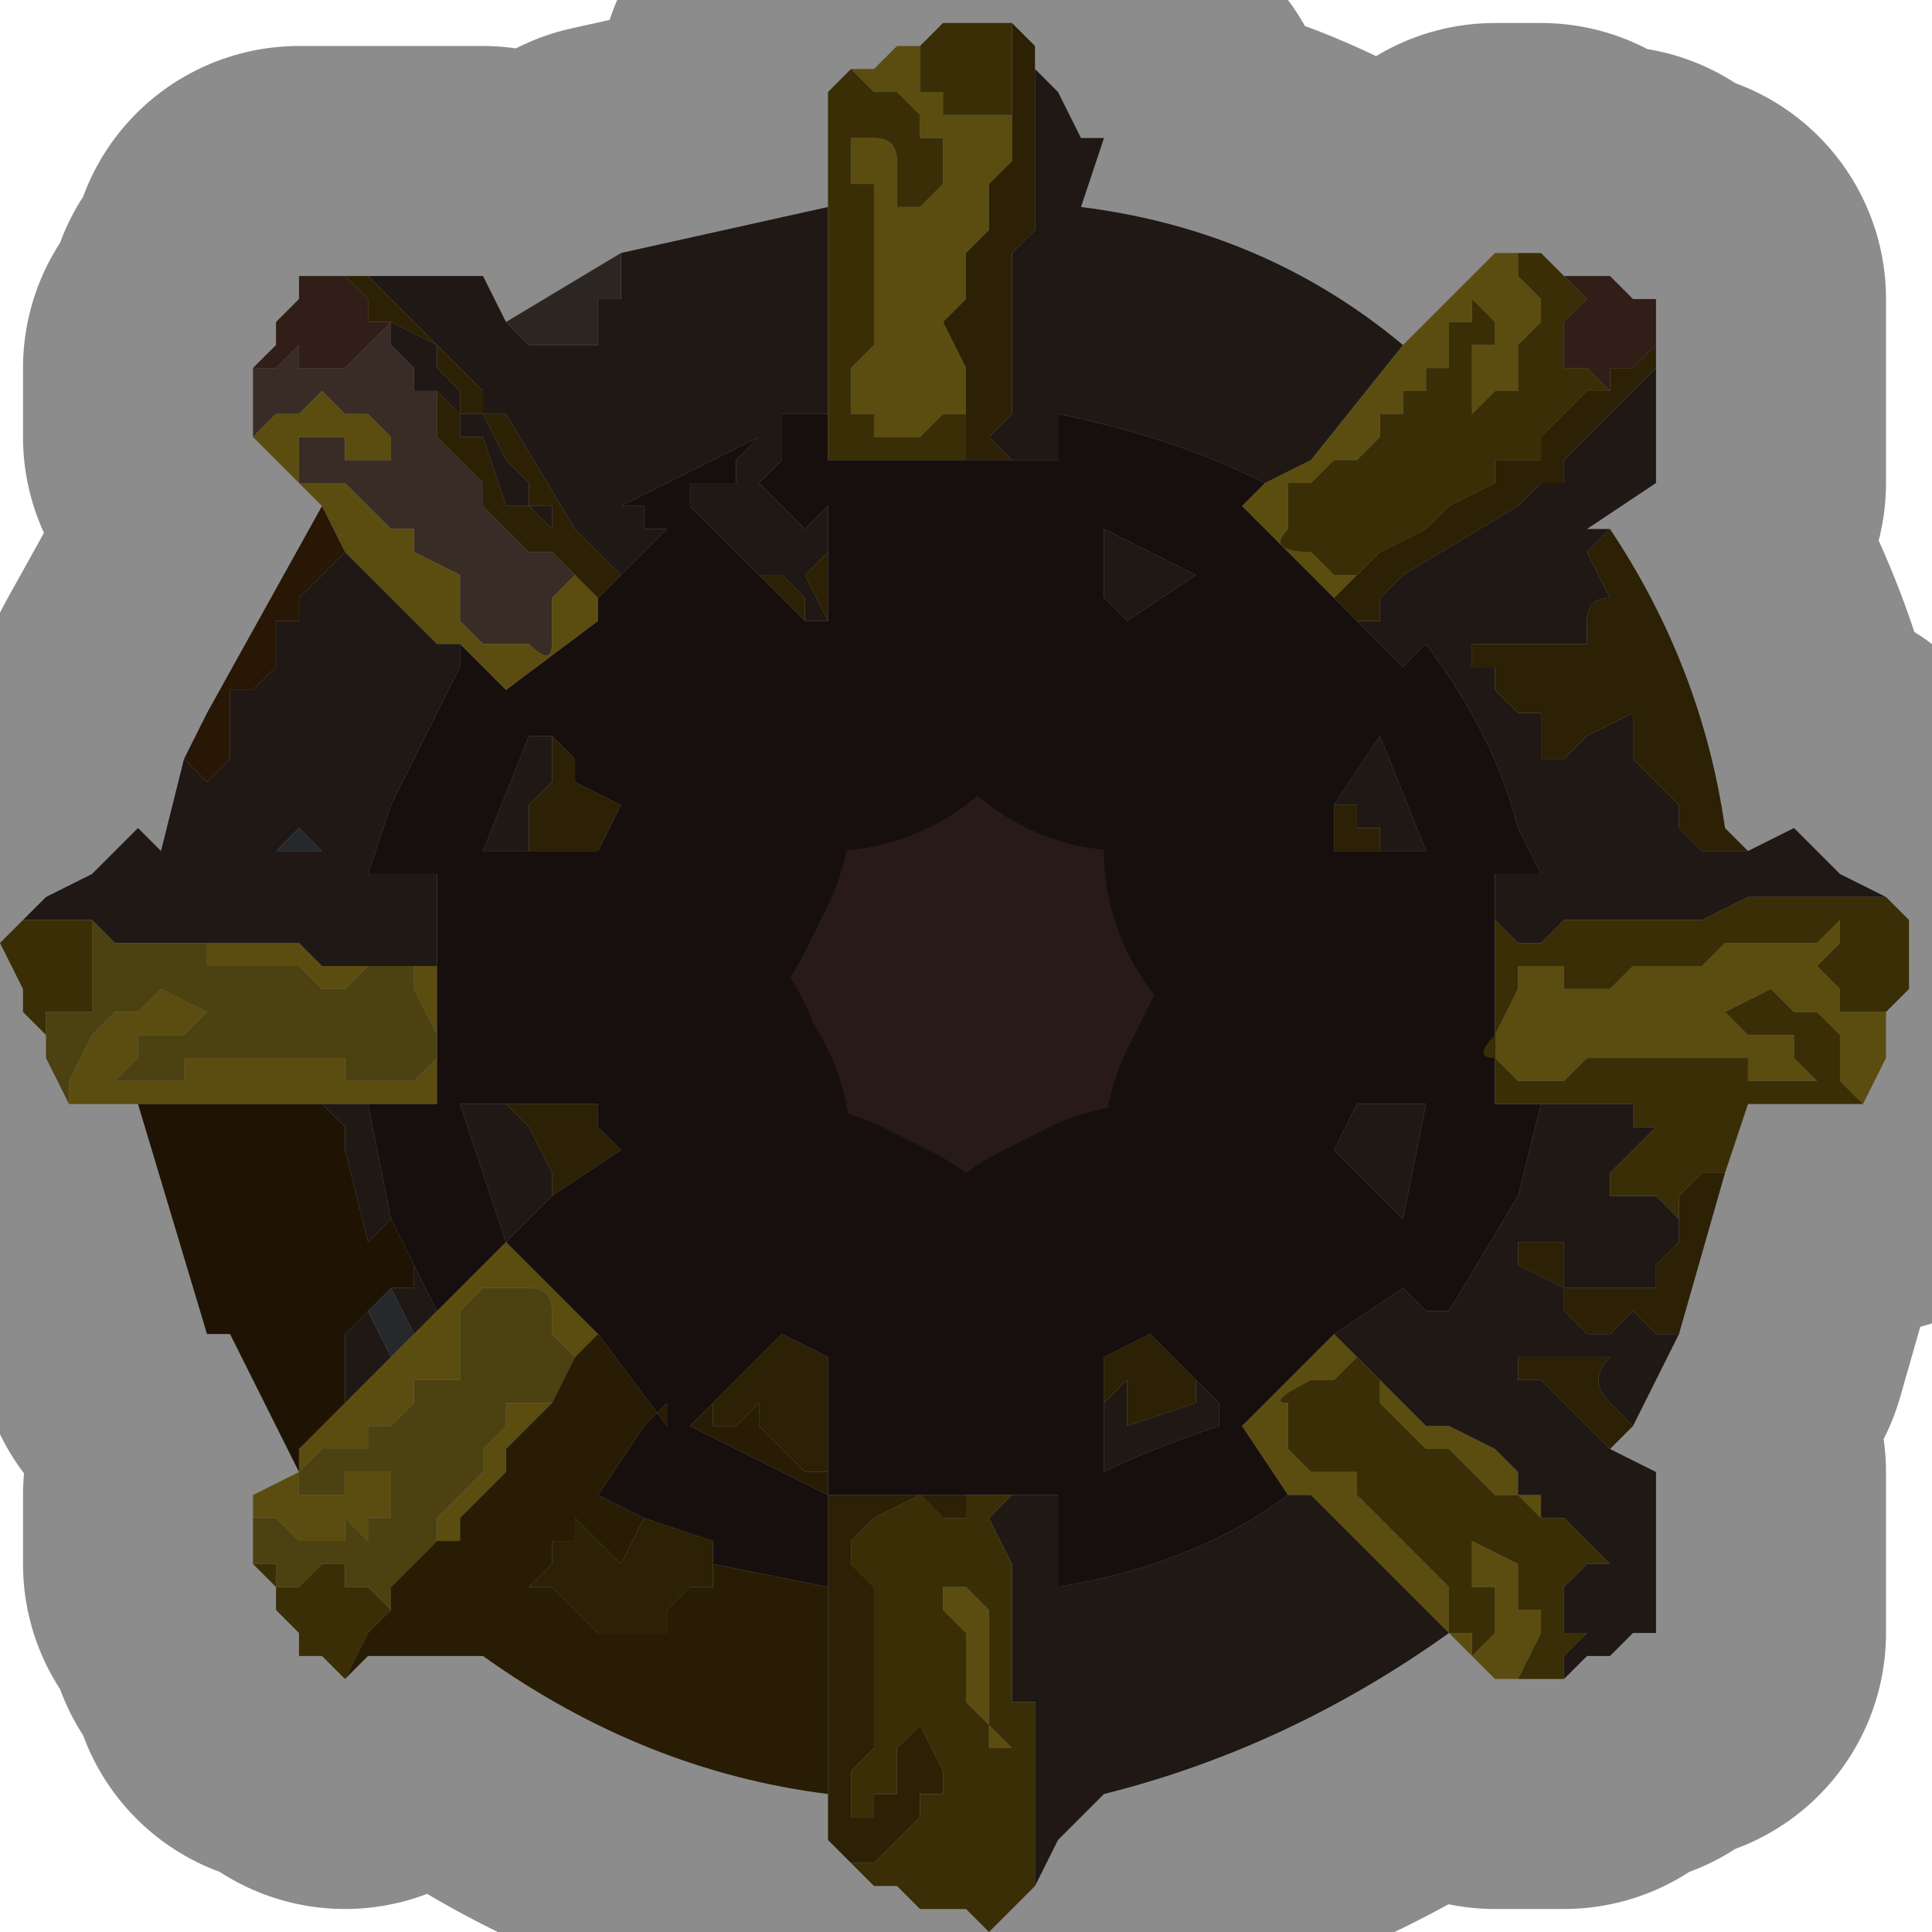 <?xml version="1.0" encoding="UTF-8" standalone="no"?>
<svg xmlns:xlink="http://www.w3.org/1999/xlink" height="4.2px" width="4.2px" xmlns="http://www.w3.org/2000/svg">
  <g transform="matrix(1.0, 0.0, 0.0, 1.0, 2.1, 2.1)">
    <path d="M-1.55 -1.15 L-1.55 -1.3 -1.55 -1.3 -1.5 -1.3 -1.5 -1.3 -1.45 -1.35 -1.45 -1.3 -1.4 -1.3 -1.4 -1.3 -1.35 -1.3 -1.35 -1.3 -1.3 -1.35 -1.25 -1.4 -1.25 -1.35 -1.2 -1.3 -1.2 -1.25 -1.15 -1.25 -1.15 -1.15 -1.1 -1.1 -1.05 -1.05 -1.05 -1.0 -1.0 -0.95 -0.95 -0.9 -0.95 -0.9 -0.9 -0.9 -0.9 -0.9 -0.85 -0.85 -0.9 -0.8 -0.9 -0.7 Q-0.9 -0.65 -0.95 -0.7 L-1.0 -0.7 -1.05 -0.7 -1.05 -0.7 -1.1 -0.75 -1.1 -0.8 -1.1 -0.85 -1.2 -0.9 -1.2 -0.95 -1.25 -0.95 -1.25 -0.95 -1.3 -1.0 -1.35 -1.05 -1.35 -1.05 -1.4 -1.05 -1.45 -1.05 -1.45 -1.15 -1.35 -1.15 -1.35 -1.1 -1.3 -1.1 -1.25 -1.1 -1.25 -1.15 -1.3 -1.2 -1.3 -1.2 -1.35 -1.2 -1.35 -1.2 -1.4 -1.25 -1.45 -1.2 -1.5 -1.2 -1.55 -1.15" fill="#685145" fill-rule="evenodd" stroke="none"/>
    <path d="M1.2 -1.55 L1.2 -1.5 1.25 -1.45 1.25 -1.4 1.2 -1.35 1.2 -1.3 1.2 -1.25 1.15 -1.25 1.1 -1.2 1.1 -1.25 1.1 -1.35 1.15 -1.35 1.15 -1.4 1.1 -1.45 1.1 -1.4 1.05 -1.4 1.05 -1.3 1.05 -1.3 1.0 -1.3 1.0 -1.25 0.95 -1.25 0.95 -1.2 0.9 -1.2 0.9 -1.15 0.85 -1.1 0.85 -1.1 0.8 -1.1 0.75 -1.05 0.7 -1.05 0.7 -1.0 0.7 -0.95 Q0.65 -0.9 0.75 -0.9 L0.8 -0.85 0.85 -0.85 0.8 -0.8 0.6 -1.0 0.6 -1.0 0.65 -1.05 0.75 -1.1 0.95 -1.35 1.05 -1.45 1.15 -1.55 1.2 -1.55 M-0.15 -2.0 L-0.15 -2.0 -0.1 -2.0 -0.1 -1.95 -0.1 -1.9 -0.05 -1.9 -0.05 -1.85 0.0 -1.85 0.05 -1.85 0.1 -1.85 0.1 -1.75 0.05 -1.7 0.05 -1.65 0.05 -1.6 0.0 -1.55 0.0 -1.45 -0.05 -1.4 0.0 -1.3 0.0 -1.3 0.0 -1.2 -0.05 -1.2 -0.1 -1.15 -0.2 -1.15 -0.2 -1.2 -0.25 -1.2 -0.25 -1.25 -0.25 -1.3 -0.2 -1.35 -0.2 -1.4 -0.2 -1.5 -0.2 -1.55 -0.2 -1.65 -0.2 -1.7 -0.2 -1.7 -0.25 -1.7 -0.25 -1.8 -0.2 -1.8 Q-0.15 -1.8 -0.15 -1.75 L-0.15 -1.7 -0.15 -1.65 -0.1 -1.65 -0.1 -1.65 -0.05 -1.7 -0.05 -1.8 -0.1 -1.8 -0.1 -1.8 -0.1 -1.85 -0.15 -1.9 -0.2 -1.9 -0.25 -1.95 -0.2 -1.95 -0.15 -2.0 -0.15 -2.0 M1.95 0.3 L1.9 0.25 1.9 0.15 1.85 0.1 1.8 0.1 1.75 0.05 1.65 0.1 1.7 0.15 1.75 0.15 1.8 0.15 1.8 0.2 1.85 0.25 1.75 0.25 1.7 0.25 1.7 0.2 1.65 0.2 1.6 0.2 1.55 0.2 1.5 0.2 1.45 0.2 1.4 0.2 1.35 0.2 1.3 0.25 1.25 0.25 1.2 0.25 1.15 0.2 Q1.1 0.2 1.15 0.15 L1.2 0.05 1.2 0.0 1.25 0.0 1.3 0.0 1.3 0.05 1.4 0.05 1.45 0.0 1.5 0.0 1.55 0.0 1.6 0.0 1.6 0.0 1.65 -0.05 1.7 -0.05 1.7 -0.05 1.75 -0.05 1.85 -0.05 1.9 -0.1 1.9 -0.05 1.85 0.0 1.9 0.05 1.9 0.1 1.95 0.1 2.0 0.1 2.0 0.15 2.0 0.2 1.95 0.3 M1.2 1.55 L1.15 1.55 1.05 1.45 1.1 1.45 1.1 1.5 1.15 1.45 1.15 1.35 1.1 1.35 1.1 1.25 1.2 1.3 1.2 1.4 1.25 1.4 1.25 1.45 1.2 1.55 M-1.55 1.2 L-1.55 1.15 -1.45 1.1 -1.45 1.1 -1.45 1.15 -1.4 1.15 -1.4 1.15 -1.35 1.15 -1.35 1.15 -1.35 1.1 -1.3 1.1 -1.3 1.1 -1.25 1.1 -1.25 1.2 -1.3 1.2 -1.3 1.25 -1.35 1.2 -1.35 1.25 -1.4 1.25 -1.45 1.25 -1.5 1.2 -1.55 1.2 M-1.8 0.3 L-1.9 0.3 -1.95 0.3 -1.95 0.25 -1.9 0.15 -1.85 0.1 -1.85 0.1 -1.8 0.1 -1.8 0.1 -1.75 0.05 -1.75 0.05 -1.65 0.1 -1.7 0.15 -1.75 0.15 -1.8 0.15 -1.8 0.2 -1.85 0.25 -1.8 0.25 -1.75 0.25 -1.7 0.25 -1.7 0.2 -1.65 0.2 -1.6 0.2 -1.55 0.2 -1.55 0.2 -1.5 0.2 -1.5 0.2 -1.45 0.2 -1.4 0.2 -1.35 0.2 -1.35 0.25 -1.3 0.25 -1.25 0.25 -1.25 0.25 -1.2 0.25 -1.15 0.2 Q-1.15 0.2 -1.15 0.15 L-1.2 0.05 -1.2 0.0 -1.15 0.0 -1.15 0.05 -1.15 0.3 -1.15 0.3 -1.3 0.3 -1.4 0.3 -1.5 0.3 -1.75 0.3 -1.8 0.3 M-1.4 -1.0 L-1.45 -1.05 -1.55 -1.15 -1.55 -1.15 -1.5 -1.2 -1.45 -1.2 -1.4 -1.25 -1.35 -1.2 -1.35 -1.2 -1.3 -1.2 -1.3 -1.2 -1.25 -1.15 -1.25 -1.1 -1.3 -1.1 -1.35 -1.1 -1.35 -1.15 -1.45 -1.15 -1.45 -1.05 -1.4 -1.05 -1.35 -1.05 -1.35 -1.05 -1.3 -1.0 -1.25 -0.95 -1.25 -0.95 -1.2 -0.95 -1.2 -0.9 -1.1 -0.85 -1.1 -0.8 -1.1 -0.75 -1.05 -0.7 -1.05 -0.7 -1.0 -0.7 -0.95 -0.7 Q-0.9 -0.65 -0.9 -0.7 L-0.9 -0.8 -0.85 -0.85 -0.8 -0.8 -0.8 -0.75 -1.0 -0.6 -1.0 -0.6 -1.1 -0.7 -1.15 -0.7 -1.3 -0.85 -1.35 -0.9 -1.4 -1.0 M0.8 0.8 L0.85 0.85 0.8 0.9 0.75 0.9 Q0.65 0.95 0.7 0.95 L0.7 1.05 0.75 1.1 0.8 1.1 0.85 1.1 0.85 1.15 0.9 1.2 0.95 1.25 1.0 1.3 1.05 1.35 1.05 1.45 0.75 1.15 0.7 1.15 0.6 1.0 0.8 0.8 M0.9 0.9 L0.95 0.95 1.0 1.0 1.05 1.0 1.15 1.05 1.2 1.1 1.2 1.15 1.25 1.15 1.25 1.2 1.2 1.15 1.15 1.15 1.1 1.1 1.05 1.05 1.0 1.05 0.9 0.95 0.9 0.9 M0.0 1.3 L0.0 1.35 0.05 1.4 0.05 1.55 0.05 1.65 0.1 1.7 0.05 1.7 0.05 1.65 0.0 1.6 0.0 1.45 -0.05 1.4 -0.05 1.35 0.0 1.35 0.0 1.3 M-1.7 -0.05 L-1.7 -0.05 -1.65 -0.05 -1.65 -0.05 -1.6 -0.05 -1.55 -0.05 -1.5 -0.05 -1.45 -0.05 -1.4 0.0 -1.4 0.0 -1.3 0.0 -1.3 0.0 -1.3 0.0 -1.35 0.05 -1.4 0.05 -1.45 0.0 -1.5 0.0 -1.5 0.0 -1.6 0.0 -1.65 0.0 -1.65 -0.05 -1.7 -0.05 M-1.0 0.6 L-0.8 0.8 -0.8 0.8 -0.8 0.8 -0.85 0.85 -0.9 0.8 -0.9 0.75 Q-0.9 0.7 -0.95 0.7 L-1.0 0.7 -1.05 0.7 -1.05 0.7 -1.1 0.75 -1.1 0.8 -1.1 0.9 -1.15 0.9 -1.2 0.9 -1.2 0.95 -1.25 1.0 -1.25 1.0 -1.3 1.0 -1.3 1.05 -1.35 1.05 -1.35 1.05 -1.4 1.05 -1.45 1.1 -1.45 1.05 -1.35 0.95 -1.25 0.85 -1.2 0.8 -1.15 0.75 -1.15 0.75 -1.0 0.6 -1.0 0.6 M-1.15 1.25 L-1.15 1.2 -1.1 1.15 -1.05 1.1 -1.05 1.05 -1.0 1.0 -1.0 0.95 -0.95 0.95 -0.95 0.95 -0.9 0.95 -0.95 1.0 -0.95 1.0 -1.0 1.05 -1.0 1.1 -1.05 1.15 -1.1 1.2 -1.1 1.2 -1.1 1.25 -1.15 1.25 -1.15 1.25 -1.15 1.25" fill="#a58d1e" fill-rule="evenodd" stroke="none"/>
    <path d="M1.4 -1.25 L1.35 -1.3 1.3 -1.3 1.3 -1.35 1.3 -1.4 1.35 -1.45 1.3 -1.5 1.3 -1.5 1.35 -1.5 1.4 -1.5 1.45 -1.45 1.5 -1.45 1.5 -1.35 1.45 -1.3 1.4 -1.3 1.4 -1.25 M-1.55 -1.3 L-1.5 -1.35 -1.5 -1.4 -1.45 -1.45 -1.45 -1.5 -1.4 -1.5 -1.35 -1.5 -1.3 -1.45 -1.3 -1.4 -1.25 -1.4 -1.3 -1.35 -1.35 -1.3 -1.35 -1.3 -1.4 -1.3 -1.4 -1.3 -1.45 -1.3 -1.45 -1.35 -1.5 -1.3 -1.5 -1.3 -1.55 -1.3" fill="#59362d" fill-rule="evenodd" stroke="none"/>
    <path d="M0.95 -1.35 L0.75 -1.1 0.65 -1.05 Q0.45 -1.15 0.2 -1.2 L0.2 -1.1 0.1 -1.1 0.05 -1.15 0.1 -1.2 0.1 -1.55 0.15 -1.6 0.15 -1.7 0.15 -1.95 0.2 -1.9 0.25 -1.8 0.3 -1.8 0.25 -1.65 Q0.65 -1.6 0.95 -1.35 M0.85 -0.75 L0.9 -0.75 0.9 -0.8 0.95 -0.85 1.2 -1.0 1.25 -1.05 1.3 -1.05 1.3 -1.1 1.4 -1.2 1.5 -1.3 1.5 -1.15 1.5 -1.05 1.35 -0.95 1.4 -0.95 1.35 -0.9 1.4 -0.8 Q1.35 -0.8 1.35 -0.75 L1.35 -0.7 1.35 -0.7 1.3 -0.7 1.3 -0.7 1.25 -0.7 1.2 -0.7 1.15 -0.7 1.1 -0.7 1.1 -0.7 1.1 -0.65 1.15 -0.65 1.15 -0.6 1.2 -0.55 1.25 -0.55 1.25 -0.5 1.25 -0.45 1.3 -0.45 1.35 -0.5 1.45 -0.55 1.45 -0.55 1.45 -0.5 1.45 -0.45 1.5 -0.4 1.55 -0.35 1.55 -0.3 1.6 -0.25 1.7 -0.25 1.8 -0.3 1.85 -0.25 1.9 -0.2 2.0 -0.15 1.85 -0.15 1.7 -0.15 1.7 -0.15 1.6 -0.1 1.6 -0.1 1.55 -0.1 1.3 -0.1 1.25 -0.05 1.2 -0.05 1.15 -0.1 1.15 -0.2 1.2 -0.2 1.25 -0.2 1.2 -0.3 Q1.15 -0.5 1.0 -0.7 L0.95 -0.65 0.85 -0.75 M0.5 -0.85 L0.35 -0.75 0.3 -0.8 0.3 -0.85 0.3 -0.95 0.5 -0.85 M0.9 -0.25 L0.9 -0.3 0.85 -0.3 0.85 -0.35 0.85 -0.35 0.8 -0.35 0.8 -0.35 0.9 -0.5 1.0 -0.25 0.9 -0.25 M1.55 0.8 L1.45 1.0 1.4 0.95 Q1.35 0.9 1.4 0.85 L1.25 0.85 1.2 0.85 1.2 0.9 1.25 0.9 1.3 0.95 1.4 1.05 1.5 1.1 1.5 1.3 1.5 1.45 1.45 1.45 1.4 1.5 1.35 1.5 1.3 1.55 1.3 1.5 1.35 1.45 1.3 1.45 1.3 1.35 1.35 1.3 1.4 1.3 1.35 1.25 1.3 1.2 1.25 1.2 1.25 1.15 1.2 1.15 1.2 1.1 1.15 1.05 1.05 1.0 1.0 1.0 0.95 0.95 0.9 0.9 0.85 0.85 0.8 0.8 0.95 0.7 1.0 0.75 1.05 0.75 1.2 0.5 1.25 0.3 1.3 0.3 1.4 0.3 1.45 0.3 1.45 0.35 1.5 0.35 1.45 0.4 1.4 0.45 1.4 0.5 1.45 0.5 1.5 0.5 1.55 0.55 1.55 0.6 1.5 0.65 1.5 0.7 1.45 0.7 1.4 0.7 1.35 0.7 1.3 0.7 1.3 0.6 1.25 0.6 1.2 0.6 1.2 0.65 1.3 0.7 1.3 0.75 1.35 0.8 1.4 0.8 1.45 0.75 1.5 0.8 1.55 0.8 M1.05 1.45 Q0.7 1.7 0.3 1.8 L0.25 1.85 0.2 1.9 0.15 2.0 0.15 1.8 0.15 1.6 0.1 1.6 0.1 1.3 0.05 1.2 0.1 1.15 0.2 1.15 0.2 1.35 Q0.5 1.3 0.7 1.15 L0.75 1.15 1.05 1.45 M-2.05 -0.1 L-2.0 -0.15 -2.0 -0.15 -1.9 -0.2 -1.85 -0.25 -1.8 -0.3 -1.75 -0.25 -1.7 -0.45 -1.65 -0.4 -1.6 -0.45 Q-1.6 -0.5 -1.6 -0.55 L-1.6 -0.6 -1.55 -0.6 -1.5 -0.65 -1.5 -0.75 -1.45 -0.75 -1.45 -0.8 -1.35 -0.9 -1.3 -0.85 -1.15 -0.7 -1.1 -0.7 -1.1 -0.65 -1.25 -0.35 -1.3 -0.2 -1.2 -0.2 -1.15 -0.2 -1.15 0.0 -1.2 0.0 -1.3 0.0 -1.3 0.0 -1.4 0.0 -1.4 0.0 -1.45 -0.05 -1.5 -0.05 -1.55 -0.05 -1.6 -0.05 -1.65 -0.05 -1.65 -0.05 -1.7 -0.05 -1.7 -0.05 -1.75 -0.05 -1.75 -0.05 -1.85 -0.05 -1.9 -0.1 -1.9 -0.1 -1.95 -0.1 -2.05 -0.1 M-1.3 -1.5 L-1.2 -1.5 -1.1 -1.5 -1.05 -1.5 -1.0 -1.4 -0.95 -1.35 -0.9 -1.35 -0.9 -1.35 -0.85 -1.35 -0.8 -1.35 -0.8 -1.45 -0.75 -1.45 -0.75 -1.55 -0.3 -1.65 -0.3 -1.2 -0.4 -1.2 -0.4 -1.1 -0.45 -1.05 -0.4 -1.0 -0.35 -0.95 -0.3 -1.0 -0.3 -0.9 -0.3 -0.9 -0.35 -0.85 -0.3 -0.75 -0.35 -0.75 -0.35 -0.8 -0.4 -0.85 -0.45 -0.85 -0.6 -1.0 -0.6 -0.95 -0.6 -1.05 -0.55 -1.05 -0.5 -1.05 -0.5 -1.1 -0.45 -1.15 -0.75 -1.0 -0.7 -1.0 -0.7 -0.95 -0.65 -0.95 -0.65 -0.95 -0.75 -0.85 -0.8 -0.9 -0.85 -0.95 -0.85 -0.95 -1.0 -1.2 -1.05 -1.2 -1.05 -1.25 -1.1 -1.3 -1.1 -1.3 -1.2 -1.4 -1.3 -1.5 M0.95 0.55 L0.8 0.4 0.85 0.3 1.0 0.3 0.95 0.55 M0.3 0.95 L0.35 0.9 0.35 1.0 0.5 0.95 0.5 0.9 0.55 0.95 0.55 1.0 Q0.4 1.05 0.3 1.1 L0.3 1.0 0.3 0.95 M-1.25 -1.4 L-1.3 -1.4 -1.25 -1.4 -1.15 -1.35 -1.15 -1.3 -1.1 -1.25 -1.1 -1.2 -1.05 -1.2 -1.0 -1.1 -0.95 -1.05 -0.95 -1.0 -0.9 -1.0 -0.9 -0.95 -0.95 -1.0 -1.0 -1.0 -1.05 -1.15 -1.1 -1.15 -1.1 -1.2 -1.1 -1.2 -1.15 -1.25 -1.15 -1.25 -1.2 -1.25 -1.2 -1.3 -1.25 -1.35 -1.25 -1.4 M-1.05 -0.25 L-0.95 -0.5 -0.9 -0.5 -0.9 -0.4 -0.95 -0.35 -0.95 -0.25 -1.05 -0.25 M-1.15 0.0 L-1.15 0.0 M-1.5 -0.25 L-1.4 -0.25 -1.45 -0.3 -1.5 -0.25 M-0.8 0.3 L-0.8 0.35 -0.8 0.3 M-0.9 0.5 L-1.0 0.6 -1.1 0.3 -1.0 0.3 -0.95 0.35 -0.9 0.45 -0.9 0.5 M-1.15 0.75 L-1.2 0.8 -1.25 0.7 -1.25 0.7 -1.2 0.7 -1.2 0.65 -1.15 0.75 M-1.25 0.85 L-1.35 0.95 -1.35 0.9 -1.35 0.8 -1.35 0.8 -1.3 0.75 -1.3 0.75 -1.25 0.85 M-1.4 0.3 L-1.3 0.3 -1.25 0.55 -1.25 0.55 -1.3 0.6 -1.35 0.4 -1.35 0.35 -1.4 0.3" fill="#382c27" fill-rule="evenodd" stroke="none"/>
    <path d="M-1.7 -0.45 L-1.65 -0.55 -1.4 -1.0 -1.35 -0.9 -1.45 -0.8 -1.45 -0.75 -1.5 -0.75 -1.5 -0.65 -1.55 -0.6 -1.6 -0.6 -1.6 -0.55 Q-1.6 -0.5 -1.6 -0.45 L-1.65 -0.4 -1.7 -0.45" fill="#4a2a0a" fill-rule="evenodd" stroke="none"/>
    <path d="M-1.0 -1.4 L-0.75 -1.55 -0.75 -1.45 -0.8 -1.45 -0.8 -1.35 -0.85 -1.35 -0.9 -1.35 -0.9 -1.35 -0.95 -1.35 -1.0 -1.4" fill="#504540" fill-rule="evenodd" stroke="none"/>
    <path d="M0.85 -0.85 L0.85 -0.85 0.9 -0.9 1.0 -0.95 1.05 -1.0 1.15 -1.05 1.15 -1.1 1.2 -1.1 1.2 -1.1 1.25 -1.1 1.25 -1.15 1.25 -1.15 1.3 -1.2 1.35 -1.25 1.4 -1.25 1.4 -1.3 1.45 -1.3 1.5 -1.35 1.5 -1.3 1.4 -1.2 1.3 -1.1 1.3 -1.05 1.25 -1.05 1.2 -1.0 0.95 -0.85 0.9 -0.8 0.9 -0.75 0.85 -0.75 0.8 -0.8 0.85 -0.85 M0.1 -2.05 L0.15 -2.0 0.15 -1.95 0.15 -1.7 0.15 -1.6 0.1 -1.55 0.1 -1.2 0.05 -1.15 0.1 -1.1 0.0 -1.1 0.0 -1.2 0.0 -1.3 0.0 -1.3 -0.05 -1.4 0.0 -1.45 0.0 -1.55 0.05 -1.6 0.05 -1.65 0.05 -1.7 0.1 -1.75 0.1 -1.85 0.1 -1.95 0.1 -2.05 M1.7 -0.25 L1.6 -0.25 1.55 -0.3 1.55 -0.35 1.5 -0.4 1.45 -0.45 1.45 -0.5 1.45 -0.55 1.45 -0.55 1.35 -0.5 1.3 -0.45 1.25 -0.45 1.25 -0.5 1.25 -0.55 1.2 -0.55 1.15 -0.6 1.15 -0.65 1.1 -0.65 1.1 -0.7 1.1 -0.7 1.15 -0.7 1.2 -0.7 1.25 -0.7 1.3 -0.7 1.3 -0.7 1.35 -0.7 1.35 -0.7 1.35 -0.75 Q1.35 -0.8 1.4 -0.8 L1.35 -0.9 1.4 -0.95 Q1.6 -0.65 1.65 -0.3 L1.7 -0.25 M0.3 -0.8 L0.3 -0.85 0.3 -0.8 M0.8 -0.35 L0.85 -0.35 0.85 -0.35 0.85 -0.3 0.9 -0.3 0.9 -0.25 0.8 -0.25 0.8 -0.35 M1.65 0.45 L1.55 0.8 1.5 0.8 1.45 0.75 1.4 0.8 1.35 0.8 1.3 0.75 1.3 0.7 1.2 0.65 1.2 0.6 1.25 0.6 1.3 0.6 1.3 0.7 1.35 0.7 1.4 0.7 1.45 0.7 1.5 0.7 1.5 0.65 1.55 0.6 1.55 0.55 1.55 0.5 Q1.6 0.45 1.6 0.45 L1.65 0.45 M1.45 1.0 L1.4 1.05 1.3 0.95 1.25 0.9 1.2 0.9 1.2 0.85 1.25 0.85 1.4 0.85 Q1.35 0.9 1.4 0.95 L1.45 1.0 M-0.25 1.95 L-0.3 1.9 -0.3 1.8 -0.3 1.35 -0.3 1.35 -0.3 1.15 0.0 1.15 0.0 1.2 -0.05 1.2 -0.1 1.15 -0.2 1.2 -0.2 1.2 -0.25 1.25 -0.25 1.3 -0.2 1.35 -0.2 1.35 -0.2 1.4 -0.2 1.5 -0.2 1.55 -0.2 1.65 -0.2 1.7 -0.25 1.75 -0.25 1.8 -0.25 1.85 -0.2 1.85 -0.2 1.8 -0.15 1.8 -0.15 1.75 -0.15 1.7 -0.1 1.65 -0.05 1.75 -0.05 1.8 -0.1 1.8 -0.1 1.8 -0.1 1.85 -0.15 1.9 -0.2 1.95 -0.25 1.95 M-1.35 -1.5 L-1.3 -1.5 -1.2 -1.4 -1.1 -1.3 -1.1 -1.3 -1.05 -1.25 -1.05 -1.2 -1.0 -1.2 -0.85 -0.95 -0.85 -0.95 -0.8 -0.9 -0.75 -0.85 -0.8 -0.8 -0.85 -0.85 -0.9 -0.9 -0.9 -0.9 -0.95 -0.9 -0.95 -0.9 -1.0 -0.95 -1.05 -1.0 -1.05 -1.05 -1.1 -1.1 -1.15 -1.15 -1.15 -1.25 -1.15 -1.25 -1.1 -1.2 -1.1 -1.2 -1.1 -1.15 -1.05 -1.15 -1.0 -1.0 -0.95 -1.0 -0.9 -0.95 -0.9 -1.0 -0.95 -1.0 -0.95 -1.05 -1.0 -1.1 -1.05 -1.2 -1.1 -1.2 -1.1 -1.25 -1.15 -1.3 -1.15 -1.35 -1.25 -1.4 -1.3 -1.4 -1.3 -1.45 -1.35 -1.5 M0.3 0.95 L0.3 0.85 0.4 0.8 0.5 0.9 0.5 0.95 0.35 1.0 0.35 0.9 0.3 0.95 0.3 1.0 0.3 0.95 M-0.8 -0.8 L-0.8 -0.8 M-0.45 -0.85 L-0.4 -0.85 -0.35 -0.8 -0.35 -0.75 -0.35 -0.75 -0.45 -0.85 M-0.3 -0.75 L-0.35 -0.85 -0.3 -0.9 -0.3 -0.9 -0.3 -0.75 M-0.95 -0.25 L-0.95 -0.35 -0.9 -0.4 -0.9 -0.5 -0.85 -0.45 -0.85 -0.4 -0.75 -0.35 -0.8 -0.25 -0.95 -0.25 M-1.0 0.3 L-0.8 0.3 -0.8 0.35 -0.75 0.4 -0.9 0.5 -0.9 0.45 -0.95 0.35 -1.0 0.3 M-0.55 0.95 L-0.4 0.8 -0.3 0.85 -0.3 1.1 -0.35 1.1 -0.4 1.05 -0.4 1.05 -0.45 1.0 -0.45 0.95 -0.5 1.0 -0.5 1.0 -0.55 1.0 -0.55 0.95 M-0.55 1.3 L-0.55 1.35 -0.6 1.35 -0.65 1.4 -0.65 1.4 -0.65 1.45 -0.7 1.45 -0.8 1.45 -0.8 1.45 -0.85 1.4 -0.9 1.35 -0.95 1.35 -0.95 1.35 -0.95 1.35 -0.9 1.3 -0.9 1.25 -0.85 1.25 -0.85 1.25 -0.85 1.2 -0.75 1.3 -0.7 1.2 -0.55 1.25 -0.55 1.3" fill="#503d09" fill-rule="evenodd" stroke="none"/>
    <path d="M0.65 -1.05 L0.6 -1.0 0.6 -1.0 0.8 -0.8 0.85 -0.75 0.95 -0.65 1.0 -0.7 Q1.15 -0.5 1.2 -0.3 L1.25 -0.2 1.2 -0.2 1.15 -0.2 1.15 -0.1 1.15 0.3 1.25 0.3 1.2 0.5 1.05 0.75 1.0 0.75 0.95 0.7 0.8 0.8 0.6 1.0 0.55 0.95 0.6 1.0 0.7 1.15 Q0.5 1.3 0.2 1.35 L0.2 1.15 0.1 1.15 0.0 1.15 -0.3 1.15 -0.3 1.1 -0.3 0.85 -0.4 0.8 -0.55 0.95 -0.6 1.0 -0.6 1.0 -0.65 1.0 -0.6 1.0 -0.6 1.0 -0.3 1.15 -0.3 1.15 -0.3 1.15 -0.3 1.35 -0.3 1.35 -0.55 1.3 -0.55 1.25 -0.7 1.2 -0.8 1.15 -0.7 1.0 -0.65 0.95 -0.65 1.0 -0.8 0.8 -0.8 0.8 -1.0 0.6 -0.9 0.5 -0.75 0.4 -0.8 0.35 -0.8 0.3 -1.0 0.3 -1.1 0.3 -1.0 0.6 -1.0 0.6 -1.15 0.75 -1.15 0.75 -1.2 0.65 -1.25 0.55 -1.3 0.3 -1.15 0.3 -1.15 0.3 -1.1 0.3 -1.15 0.3 -1.15 0.05 -1.15 0.0 -1.15 -0.2 -1.2 -0.2 -1.3 -0.2 -1.25 -0.35 -1.1 -0.65 -1.1 -0.7 -1.0 -0.6 -1.0 -0.6 -0.95 -0.55 -0.95 -0.5 -0.95 -0.55 -1.0 -0.6 -0.8 -0.75 -0.8 -0.8 -0.75 -0.85 -0.65 -0.95 -0.65 -0.95 -0.7 -0.95 -0.7 -1.0 -0.75 -1.0 -0.45 -1.15 -0.5 -1.1 -0.5 -1.05 -0.55 -1.05 -0.6 -1.05 -0.6 -0.95 -0.65 -0.95 -0.6 -0.95 -0.6 -1.0 -0.45 -0.85 -0.35 -0.75 -0.35 -0.75 -0.3 -0.75 -0.3 -0.9 -0.3 -1.0 -0.35 -0.95 -0.4 -1.0 -0.45 -1.05 -0.4 -1.1 -0.4 -1.2 -0.3 -1.2 -0.3 -1.1 0.0 -1.1 0.1 -1.1 0.2 -1.1 0.2 -1.2 Q0.45 -1.15 0.65 -1.05 M0.2 -1.1 L0.3 -1.1 0.3 -0.95 0.3 -1.1 0.2 -1.1 M0.3 -0.8 L0.35 -0.75 0.5 -0.85 0.3 -0.95 0.3 -0.85 0.3 -0.8 M0.6 -1.0 L0.5 -0.85 0.6 -1.0 M0.8 -0.35 L0.8 -0.25 0.9 -0.25 1.0 -0.25 0.9 -0.5 0.8 -0.35 0.8 -0.35 M1.0 -0.25 L1.15 -0.25 1.15 -0.2 1.15 -0.25 1.0 -0.25 M0.95 -0.65 L1.0 -0.6 0.9 -0.5 1.0 -0.6 0.95 -0.65 M1.15 0.3 L1.0 0.3 1.15 0.3 M1.0 0.3 L0.85 0.3 0.8 0.4 0.95 0.55 1.0 0.3 M0.95 0.55 L1.0 0.6 0.95 0.7 1.0 0.6 0.95 0.55 M0.5 0.9 L0.4 0.8 0.3 0.85 0.3 0.95 0.3 1.0 0.3 1.1 Q0.4 1.05 0.55 1.0 L0.55 0.95 0.5 0.9 M0.3 1.1 L0.3 1.15 0.2 1.15 0.3 1.15 0.3 1.1 M-1.05 -0.25 L-1.15 -0.25 -1.15 -0.2 -1.15 -0.25 -1.05 -0.25 -0.95 -0.25 -0.8 -0.25 -0.75 -0.35 -0.85 -0.4 -0.85 -0.45 -0.9 -0.5 -0.95 -0.5 -1.05 -0.25 M-0.3 -1.0 L-0.3 -1.1 -0.3 -1.0 M-1.0 0.6 L-1.0 0.6 -1.0 0.6" fill="#281b17" fill-rule="evenodd" stroke="none"/>
    <path d="M-0.8 -0.8 L-0.8 -0.8 -0.8 -0.75 -0.8 -0.8 M-1.15 0.0 L-1.15 0.0 -1.15 0.05 -1.15 0.0" fill="#5d4e47" fill-rule="evenodd" stroke="none"/>
    <path d="M0.85 -0.85 L0.8 -0.85 0.75 -0.9 Q0.65 -0.9 0.7 -0.95 L0.7 -1.0 0.7 -1.05 0.75 -1.05 0.8 -1.1 0.85 -1.1 0.85 -1.1 0.9 -1.15 0.9 -1.2 0.95 -1.2 0.95 -1.25 1.0 -1.25 1.0 -1.3 1.05 -1.3 1.05 -1.3 1.05 -1.4 1.1 -1.4 1.1 -1.45 1.15 -1.4 1.15 -1.35 1.1 -1.35 1.1 -1.25 1.1 -1.2 1.15 -1.25 1.2 -1.25 1.2 -1.3 1.2 -1.35 1.25 -1.4 1.25 -1.45 1.2 -1.5 1.2 -1.55 1.25 -1.55 1.3 -1.5 1.3 -1.5 1.3 -1.5 1.35 -1.45 1.3 -1.4 1.3 -1.35 1.3 -1.3 1.35 -1.3 1.4 -1.25 1.35 -1.25 1.3 -1.2 1.25 -1.15 1.25 -1.15 1.25 -1.1 1.2 -1.1 1.2 -1.1 1.15 -1.1 1.15 -1.05 1.05 -1.0 1.0 -0.95 0.9 -0.9 0.85 -0.85 0.85 -0.85 M-0.15 -2.0 L-0.1 -2.0 -0.05 -2.05 0.0 -2.05 0.05 -2.05 0.1 -2.05 0.1 -2.05 0.1 -1.95 0.1 -1.85 0.05 -1.85 0.0 -1.85 -0.05 -1.85 -0.05 -1.9 -0.1 -1.9 -0.1 -1.95 -0.1 -2.0 -0.15 -2.0 -0.15 -2.0 M0.0 -1.2 L0.0 -1.1 -0.3 -1.1 -0.3 -1.2 -0.3 -1.65 -0.3 -1.9 -0.25 -1.95 -0.2 -1.9 -0.15 -1.9 -0.1 -1.85 -0.1 -1.8 -0.1 -1.8 -0.05 -1.8 -0.05 -1.7 -0.1 -1.65 -0.1 -1.65 -0.15 -1.65 -0.15 -1.7 -0.15 -1.75 Q-0.15 -1.8 -0.2 -1.8 L-0.25 -1.8 -0.25 -1.7 -0.2 -1.7 -0.2 -1.7 -0.2 -1.65 -0.2 -1.55 -0.2 -1.5 -0.2 -1.4 -0.2 -1.35 -0.25 -1.3 -0.25 -1.25 -0.25 -1.2 -0.2 -1.2 -0.2 -1.15 -0.1 -1.15 -0.05 -1.2 0.0 -1.2 M1.15 -0.1 L1.2 -0.05 1.25 -0.05 1.3 -0.1 1.55 -0.1 1.6 -0.1 1.6 -0.1 1.7 -0.15 1.7 -0.15 1.85 -0.15 2.0 -0.15 2.05 -0.1 2.05 -0.1 2.05 0.05 2.0 0.1 2.0 0.15 2.0 0.1 1.95 0.1 1.9 0.1 1.9 0.05 1.85 0.0 1.9 -0.05 1.9 -0.1 1.85 -0.05 1.75 -0.05 1.7 -0.05 1.7 -0.05 1.65 -0.05 1.6 0.0 1.6 0.0 1.55 0.0 1.5 0.0 1.45 0.0 1.4 0.05 1.3 0.05 1.3 0.0 1.25 0.0 1.2 0.0 1.2 0.05 1.15 0.15 Q1.1 0.2 1.15 0.2 L1.2 0.25 1.25 0.25 1.3 0.25 1.35 0.2 1.4 0.2 1.45 0.2 1.5 0.2 1.55 0.2 1.6 0.2 1.65 0.2 1.7 0.2 1.7 0.25 1.75 0.25 1.85 0.25 1.8 0.2 1.8 0.15 1.75 0.15 1.7 0.15 1.65 0.1 1.75 0.05 1.8 0.1 1.85 0.1 1.9 0.15 1.9 0.25 1.95 0.3 1.9 0.3 1.75 0.3 1.7 0.3 1.65 0.45 1.6 0.45 Q1.6 0.45 1.55 0.5 L1.55 0.55 1.5 0.5 1.45 0.5 1.4 0.5 1.4 0.45 1.45 0.4 1.5 0.35 1.45 0.35 1.45 0.3 1.4 0.3 1.3 0.3 1.25 0.3 1.15 0.3 1.15 -0.1 M1.3 1.55 L1.25 1.55 1.2 1.55 1.25 1.45 1.25 1.4 1.2 1.4 1.2 1.3 1.1 1.25 1.1 1.35 1.15 1.35 1.15 1.45 1.1 1.5 1.1 1.45 1.05 1.45 1.05 1.35 1.0 1.3 0.95 1.25 0.9 1.2 0.85 1.15 0.85 1.1 0.8 1.1 0.75 1.1 0.7 1.05 0.7 0.95 Q0.65 0.95 0.75 0.9 L0.8 0.9 0.85 0.85 0.9 0.9 0.9 0.95 1.0 1.05 1.05 1.05 1.1 1.1 1.15 1.15 1.2 1.15 1.25 1.2 1.3 1.2 1.35 1.25 1.4 1.3 1.35 1.3 1.3 1.35 1.3 1.45 1.35 1.45 1.3 1.5 1.3 1.55 M0.15 2.0 L0.1 2.05 0.05 2.1 0.0 2.05 -0.05 2.05 -0.1 2.05 -0.15 2.0 -0.15 2.0 -0.2 2.0 -0.25 1.95 -0.2 1.95 -0.15 1.9 -0.1 1.85 -0.1 1.8 -0.1 1.8 -0.05 1.8 -0.05 1.75 -0.1 1.65 -0.15 1.7 -0.15 1.75 -0.15 1.8 -0.2 1.8 -0.2 1.85 -0.25 1.85 -0.25 1.8 -0.25 1.75 -0.2 1.7 -0.2 1.65 -0.2 1.55 -0.2 1.5 -0.2 1.4 -0.2 1.35 -0.2 1.35 -0.25 1.3 -0.25 1.25 -0.2 1.2 -0.2 1.2 -0.1 1.15 -0.05 1.2 0.0 1.2 0.0 1.15 0.1 1.15 0.05 1.2 0.1 1.3 0.1 1.6 0.15 1.6 0.15 1.8 0.15 2.0 M-1.35 1.55 L-1.4 1.5 -1.45 1.5 -1.45 1.45 -1.5 1.4 -1.5 1.35 -1.55 1.3 -1.5 1.3 -1.5 1.35 -1.45 1.35 -1.45 1.35 -1.4 1.3 -1.4 1.3 -1.35 1.3 -1.35 1.35 -1.3 1.35 -1.25 1.4 -1.3 1.45 -1.3 1.45 -1.35 1.55 M-2.0 0.15 L-2.05 0.1 -2.05 0.05 -2.1 -0.05 -2.05 -0.1 -2.05 -0.1 -1.95 -0.1 -1.9 -0.1 -1.9 -0.1 -1.9 0.0 -1.9 0.1 -1.95 0.1 -2.0 0.1 -2.0 0.15 -2.0 0.15 M0.0 1.3 L0.0 1.35 -0.05 1.35 -0.05 1.4 0.0 1.45 0.0 1.6 0.05 1.65 0.05 1.7 0.1 1.7 0.05 1.65 0.05 1.55 0.05 1.4 0.0 1.35 0.0 1.3" fill="#675309" fill-rule="evenodd" stroke="none"/>
    <path d="M-1.55 1.3 L-1.55 1.25 -1.55 1.2 -1.5 1.2 -1.45 1.25 -1.4 1.25 -1.35 1.25 -1.35 1.2 -1.3 1.25 -1.3 1.2 -1.25 1.2 -1.25 1.1 -1.3 1.1 -1.3 1.1 -1.35 1.1 -1.35 1.15 -1.35 1.15 -1.4 1.15 -1.4 1.15 -1.45 1.15 -1.45 1.1 -1.45 1.1 -1.4 1.05 -1.35 1.05 -1.35 1.05 -1.3 1.05 -1.3 1.0 -1.25 1.0 -1.25 1.0 -1.2 0.95 -1.2 0.9 -1.15 0.9 -1.1 0.9 -1.1 0.8 -1.1 0.75 -1.05 0.7 -1.05 0.7 -1.0 0.7 -0.95 0.7 Q-0.9 0.7 -0.9 0.75 L-0.9 0.8 -0.85 0.85 -0.9 0.95 -0.95 0.95 -0.95 0.95 -1.0 0.95 -1.0 1.0 -1.05 1.05 -1.05 1.1 -1.1 1.15 -1.15 1.2 -1.15 1.25 -1.2 1.3 -1.2 1.3 -1.25 1.35 -1.25 1.4 -1.3 1.35 -1.35 1.35 -1.35 1.3 -1.4 1.3 -1.4 1.3 -1.45 1.35 -1.45 1.35 -1.5 1.35 -1.5 1.3 -1.55 1.3 M-1.95 0.3 L-2.0 0.2 -2.0 0.15 -2.0 0.15 -2.0 0.1 -1.95 0.1 -1.9 0.1 -1.9 0.0 -1.9 -0.1 -1.85 -0.05 -1.75 -0.05 -1.75 -0.05 -1.7 -0.05 -1.65 -0.05 -1.65 0.0 -1.6 0.0 -1.5 0.0 -1.5 0.0 -1.45 0.0 -1.4 0.05 -1.35 0.05 -1.3 0.0 -1.3 0.0 -1.2 0.0 -1.2 0.05 -1.15 0.15 Q-1.15 0.2 -1.15 0.2 L-1.2 0.25 -1.25 0.25 -1.25 0.25 -1.3 0.25 -1.35 0.25 -1.35 0.2 -1.4 0.2 -1.45 0.2 -1.5 0.2 -1.5 0.2 -1.55 0.2 -1.55 0.2 -1.6 0.2 -1.65 0.2 -1.7 0.2 -1.7 0.25 -1.75 0.25 -1.8 0.25 -1.85 0.25 -1.8 0.2 -1.8 0.15 -1.75 0.15 -1.7 0.15 -1.65 0.1 -1.75 0.05 -1.75 0.05 -1.8 0.1 -1.8 0.1 -1.85 0.1 -1.85 0.1 -1.9 0.15 -1.95 0.25 -1.95 0.3" fill="#8b761e" fill-rule="evenodd" stroke="none"/>
    <path d="M-0.3 1.8 Q-0.7 1.75 -1.05 1.5 L-1.05 1.5 -1.1 1.5 -1.2 1.5 -1.3 1.5 -1.3 1.5 -1.35 1.55 -1.3 1.45 -1.3 1.45 -1.25 1.4 -1.25 1.35 -1.2 1.3 -1.2 1.3 -1.15 1.25 -1.15 1.25 -1.15 1.25 -1.1 1.25 -1.1 1.2 -1.1 1.2 -1.05 1.15 -1.0 1.1 -1.0 1.05 -0.95 1.0 -0.95 1.0 -0.9 0.95 -0.85 0.85 -0.8 0.8 -0.8 0.8 -0.65 1.0 -0.65 0.95 -0.7 1.0 -0.8 1.15 -0.7 1.2 -0.75 1.3 -0.85 1.2 -0.85 1.25 -0.85 1.25 -0.9 1.25 -0.9 1.3 -0.95 1.35 -0.95 1.35 -0.95 1.35 -0.9 1.35 -0.85 1.4 -0.8 1.45 -0.8 1.45 -0.7 1.45 -0.65 1.45 -0.65 1.4 -0.65 1.4 -0.6 1.35 -0.55 1.35 -0.55 1.3 -0.3 1.35 -0.3 1.8 M-0.6 1.0 L-0.55 0.95 -0.55 1.0 -0.5 1.0 -0.5 1.0 -0.45 0.95 -0.45 1.0 -0.4 1.05 -0.4 1.05 -0.35 1.1 -0.3 1.1 -0.3 1.15 -0.6 1.0" fill="#48330a" fill-rule="evenodd" stroke="none"/>
    <path d="M-1.5 -0.25 L-1.45 -0.3 -1.4 -0.25 -1.5 -0.25 M-1.2 0.8 L-1.25 0.85 -1.3 0.75 -1.25 0.7 -1.2 0.8" fill="#464a51" fill-rule="evenodd" stroke="none"/>
    <path d="M-1.45 1.1 L-1.6 0.8 -1.65 0.8 -1.8 0.3 -1.75 0.3 -1.5 0.3 -1.4 0.3 -1.35 0.35 -1.35 0.4 -1.3 0.6 -1.25 0.55 -1.25 0.55 -1.2 0.65 -1.2 0.7 -1.25 0.7 -1.25 0.7 -1.3 0.75 -1.3 0.75 -1.35 0.8 -1.35 0.8 -1.35 0.9 -1.35 0.95 -1.45 1.05 -1.45 1.1" fill="#382208" fill-rule="evenodd" stroke="none"/>
    <path d="M1.3 -1.5 L1.3 -1.5 1.25 -1.55 1.2 -1.55 1.15 -1.55 1.05 -1.45 0.95 -1.35 Q0.65 -1.6 0.25 -1.65 L0.3 -1.8 0.25 -1.8 0.2 -1.9 0.15 -1.95 0.15 -2.0 0.1 -2.05 0.1 -2.05 0.05 -2.05 0.0 -2.05 -0.05 -2.05 -0.1 -2.0 -0.15 -2.0 -0.15 -2.0 -0.2 -1.95 -0.25 -1.95 -0.3 -1.9 -0.3 -1.65 -0.75 -1.55 -1.0 -1.4 -1.05 -1.5 -1.1 -1.5 -1.2 -1.5 -1.3 -1.5 -1.35 -1.5 -1.4 -1.5 -1.45 -1.5 -1.45 -1.45 -1.5 -1.4 -1.5 -1.35 -1.55 -1.3 -1.55 -1.3 -1.55 -1.15 -1.55 -1.15 -1.45 -1.05 -1.4 -1.0 -1.65 -0.55 -1.7 -0.45 -1.75 -0.25 -1.8 -0.3 -1.85 -0.25 -1.9 -0.2 -2.0 -0.15 -2.0 -0.15 -2.05 -0.1 -2.05 -0.1 -2.1 -0.05 -2.05 0.05 -2.05 0.1 -2.0 0.15 -2.0 0.2 -1.95 0.3 -1.9 0.3 -1.8 0.3 -1.65 0.8 -1.6 0.8 -1.45 1.1 -1.55 1.15 -1.55 1.2 -1.55 1.25 -1.55 1.3 -1.5 1.35 -1.5 1.4 -1.45 1.45 -1.45 1.5 -1.4 1.5 -1.35 1.55 -1.3 1.5 -1.3 1.5 -1.2 1.5 -1.1 1.5 -1.05 1.5 -1.05 1.5 Q-0.7 1.75 -0.3 1.8 L-0.3 1.9 -0.25 1.95 -0.2 2.0 -0.15 2.0 -0.15 2.0 -0.1 2.05 -0.05 2.05 0.0 2.05 0.05 2.1 0.1 2.05 0.15 2.0 0.2 1.9 0.25 1.85 0.3 1.8 Q0.7 1.7 1.05 1.45 L1.15 1.55 1.2 1.55 1.25 1.55 1.3 1.55 1.35 1.5 1.4 1.5 1.45 1.45 1.5 1.45 1.5 1.3 1.5 1.1 1.4 1.05 1.45 1.0 1.55 0.8 1.65 0.45 1.7 0.3 1.75 0.3 1.9 0.3 1.95 0.3 2.0 0.2 2.0 0.15 2.0 0.1 2.05 0.05 2.05 -0.1 2.05 -0.1 2.0 -0.15 1.9 -0.2 1.85 -0.25 1.8 -0.3 1.7 -0.25 1.65 -0.3 Q1.6 -0.65 1.4 -0.95 L1.35 -0.95 1.5 -1.05 1.5 -1.15 1.5 -1.3 1.5 -1.35 1.5 -1.45 1.45 -1.45 1.4 -1.5 1.35 -1.5 1.3 -1.5 M0.6 -1.0 L0.8 -0.8 0.85 -0.75 0.95 -0.65 1.0 -0.6 0.9 -0.5 0.8 -0.35 0.8 -0.35 0.8 -0.25 0.9 -0.25 1.0 -0.25 1.15 -0.25 1.15 -0.2 1.15 -0.1 1.15 0.3 1.0 0.3 0.85 0.3 0.8 0.4 0.95 0.55 1.0 0.6 0.95 0.7 0.8 0.8 0.6 1.0 0.55 0.95 0.5 0.9 0.4 0.8 0.3 0.85 0.3 0.95 0.3 1.0 0.3 1.1 0.3 1.15 0.2 1.15 0.1 1.15 0.0 1.15 -0.3 1.15 -0.3 1.15 -0.3 1.1 -0.3 0.85 -0.4 0.8 -0.55 0.95 -0.6 1.0 -0.6 1.0 -0.65 1.0 -0.8 0.8 -0.8 0.8 -1.0 0.6 -1.0 0.6 -0.9 0.5 -0.75 0.4 -0.8 0.35 -0.8 0.3 -1.0 0.3 -1.1 0.3 -1.15 0.3 -1.15 0.05 -1.15 0.0 -1.15 -0.2 -1.15 -0.25 -1.05 -0.25 -0.95 -0.25 -0.8 -0.25 -0.75 -0.35 -0.85 -0.4 -0.85 -0.45 -0.9 -0.5 -0.95 -0.5 -0.95 -0.55 -1.0 -0.6 -0.8 -0.75 -0.8 -0.8 -0.75 -0.85 -0.65 -0.95 -0.6 -0.95 -0.6 -1.0 -0.45 -0.85 -0.35 -0.75 -0.3 -0.75 -0.3 -0.9 -0.3 -1.0 -0.3 -1.1 0.0 -1.1 0.1 -1.1 0.2 -1.1 0.3 -1.1 0.3 -0.95 0.3 -0.85 0.3 -0.8 0.35 -0.75 0.5 -0.85 0.6 -1.0 M-0.35 -0.75 L-0.35 -0.75 Z" fill="none" stroke="#000000" stroke-linecap="round" stroke-linejoin="round" stroke-opacity="0.451" stroke-width="1.0"/>
  </g>
</svg>
